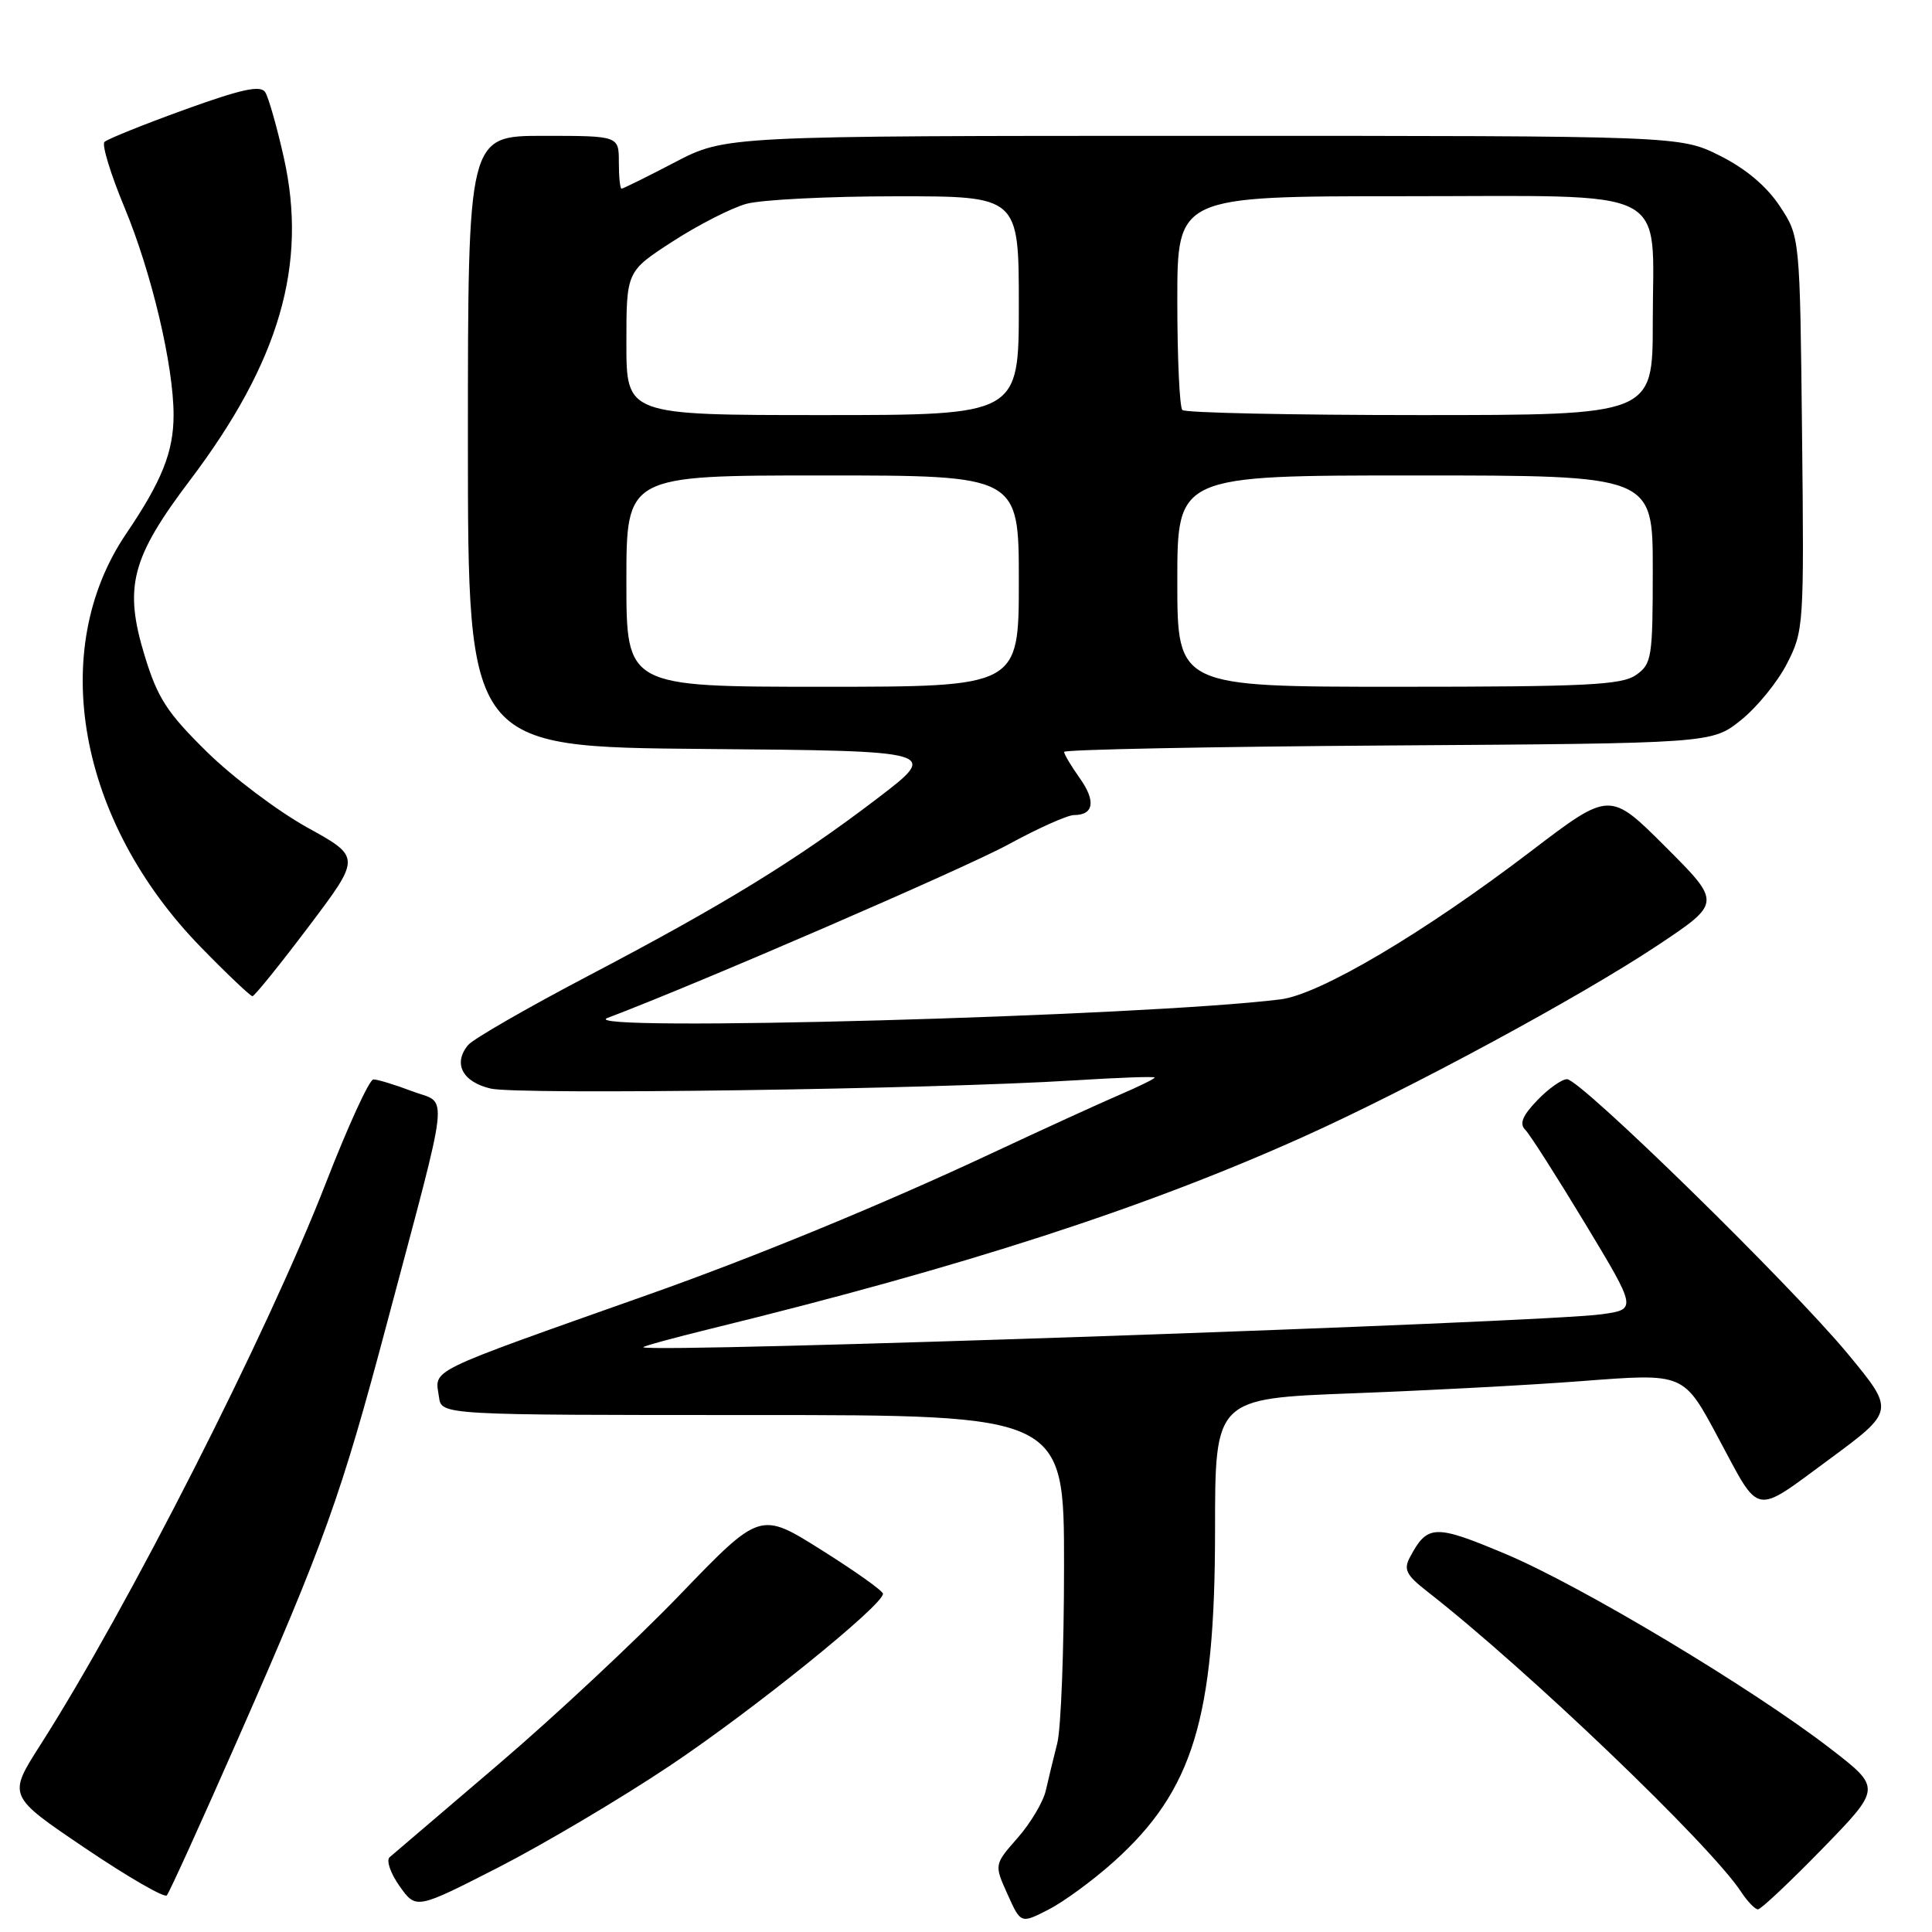 <?xml version="1.0" encoding="UTF-8" standalone="no"?>
<!DOCTYPE svg PUBLIC "-//W3C//DTD SVG 1.1//EN" "http://www.w3.org/Graphics/SVG/1.1/DTD/svg11.dtd" >
<svg xmlns="http://www.w3.org/2000/svg" xmlns:xlink="http://www.w3.org/1999/xlink" version="1.1" viewBox="0 0 256 256">
 <g >
 <path fill="currentColor"
d=" M 147.59 246.68 C 158.09 237.24 161.00 227.70 161.00 202.76 C 161.00 185.31 161.00 185.31 179.25 184.62 C 189.29 184.24 202.89 183.52 209.48 183.01 C 223.31 181.96 223.03 181.83 227.83 190.81 C 233.27 200.96 232.31 200.79 242.30 193.43 C 251.09 186.95 251.09 186.95 244.86 179.41 C 237.33 170.31 209.42 143.00 207.64 143.00 C 206.94 143.00 205.17 144.26 203.69 145.80 C 201.73 147.84 201.30 148.90 202.11 149.71 C 202.71 150.31 206.29 155.92 210.06 162.16 C 216.90 173.50 216.90 173.50 212.20 174.15 C 204.26 175.25 86.24 179.32 85.24 178.52 C 85.10 178.41 89.15 177.30 94.24 176.05 C 127.77 167.83 151.67 160.09 172.66 150.65 C 186.75 144.32 209.36 132.10 219.57 125.31 C 228.11 119.63 228.11 119.63 220.71 112.23 C 213.31 104.83 213.31 104.83 202.90 112.76 C 188.71 123.59 174.89 131.77 169.69 132.42 C 151.75 134.67 75.49 136.78 80.50 134.88 C 92.49 130.35 127.81 115.06 133.62 111.89 C 137.54 109.75 141.45 108.00 142.31 108.00 C 144.95 108.00 145.23 106.13 143.06 103.09 C 141.93 101.50 141.00 99.94 141.00 99.63 C 141.00 99.32 160.31 98.94 183.91 98.78 C 226.82 98.50 226.82 98.50 230.66 95.44 C 232.77 93.76 235.53 90.39 236.78 87.94 C 239.01 83.60 239.06 82.89 238.78 57.42 C 238.50 31.35 238.50 31.35 235.82 27.30 C 234.07 24.66 231.30 22.33 227.87 20.62 C 222.61 18.00 222.61 18.00 159.38 18.00 C 96.15 18.00 96.15 18.00 89.43 21.50 C 85.74 23.43 82.55 25.00 82.36 25.00 C 82.16 25.00 82.00 23.43 82.00 21.50 C 82.00 18.00 82.00 18.00 72.00 18.00 C 62.00 18.00 62.00 18.00 62.00 58.49 C 62.00 98.97 62.00 98.97 93.25 99.24 C 124.50 99.50 124.50 99.50 116.22 105.82 C 105.51 113.99 95.93 119.87 77.86 129.35 C 69.81 133.58 62.68 137.68 62.03 138.47 C 60.00 140.91 61.26 143.36 65.01 144.24 C 68.65 145.10 123.54 144.33 142.25 143.16 C 148.16 142.79 153.00 142.61 153.00 142.78 C 153.00 142.94 150.93 143.96 148.41 145.04 C 145.89 146.12 138.12 149.67 131.16 152.93 C 116.86 159.62 100.03 166.55 86.00 171.51 C 56.00 182.14 57.63 181.34 58.17 185.13 C 58.50 187.50 58.50 187.50 99.75 187.50 C 141.00 187.50 141.00 187.50 140.99 207.50 C 140.99 218.50 140.59 229.07 140.09 231.00 C 139.60 232.93 138.92 235.73 138.58 237.23 C 138.25 238.73 136.57 241.56 134.85 243.52 C 131.73 247.07 131.73 247.07 133.50 250.99 C 135.26 254.91 135.26 254.91 138.93 253.03 C 140.95 252.00 144.85 249.14 147.59 246.68 Z  M 88.71 234.00 C 99.71 226.66 117.00 212.71 117.00 211.18 C 116.99 210.80 113.33 208.20 108.86 205.39 C 100.73 200.27 100.73 200.27 90.11 211.29 C 84.28 217.35 73.42 227.49 66.00 233.82 C 58.58 240.15 52.11 245.67 51.63 246.09 C 51.15 246.50 51.74 248.23 52.95 249.93 C 55.14 253.01 55.14 253.01 66.04 247.44 C 72.03 244.37 82.23 238.33 88.71 234.00 Z  M 241.48 244.96 C 249.30 236.92 249.30 236.92 242.55 231.71 C 232.23 223.74 209.55 210.14 199.52 205.92 C 190.11 201.96 189.15 201.99 186.84 206.31 C 185.95 207.97 186.31 208.69 189.13 210.89 C 202.29 221.15 226.62 244.44 230.72 250.70 C 231.55 251.96 232.55 253.00 232.94 253.00 C 233.33 253.00 237.17 249.38 241.48 244.96 Z  M 31.49 230.50 C 42.97 204.41 45.19 198.22 51.23 175.50 C 59.80 143.26 59.45 146.44 54.60 144.59 C 52.31 143.72 50.00 143.02 49.47 143.03 C 48.93 143.05 46.10 149.24 43.17 156.78 C 35.44 176.65 16.92 213.10 5.33 231.24 C 1.03 237.97 1.03 237.97 11.27 244.88 C 16.89 248.68 21.77 251.50 22.10 251.15 C 22.43 250.79 26.65 241.50 31.49 230.50 Z  M 40.89 122.79 C 47.84 113.58 47.84 113.58 40.72 109.65 C 36.81 107.48 30.81 102.97 27.40 99.61 C 22.13 94.43 20.88 92.49 19.17 86.89 C 16.39 77.78 17.38 73.94 25.20 63.60 C 37.04 47.92 40.78 35.06 37.61 20.89 C 36.70 16.83 35.59 12.93 35.15 12.23 C 34.54 11.25 32.09 11.78 24.43 14.54 C 18.97 16.52 14.20 18.44 13.84 18.81 C 13.47 19.19 14.67 23.10 16.50 27.50 C 20.09 36.13 23.00 48.44 23.00 54.99 C 23.00 59.87 21.45 63.74 16.72 70.72 C 6.25 86.15 10.35 108.83 26.62 125.51 C 30.10 129.08 33.18 132.00 33.45 132.00 C 33.72 132.00 37.07 127.85 40.89 122.79 Z  M 83.00 77.00 C 83.00 63.00 83.00 63.00 109.00 63.00 C 135.00 63.00 135.00 63.00 135.00 77.00 C 135.00 91.00 135.00 91.00 109.00 91.00 C 83.00 91.00 83.00 91.00 83.00 77.00 Z  M 156.00 77.00 C 156.00 63.00 156.00 63.00 187.50 63.00 C 219.00 63.00 219.00 63.00 219.00 75.44 C 219.00 87.17 218.87 87.98 216.78 89.44 C 214.89 90.77 210.16 91.00 185.28 91.00 C 156.00 91.00 156.00 91.00 156.00 77.00 Z  M 83.00 45.48 C 83.00 35.96 83.00 35.96 89.14 31.99 C 92.52 29.80 96.91 27.56 98.89 27.01 C 100.88 26.46 109.81 26.01 118.75 26.01 C 135.00 26.00 135.00 26.00 135.00 40.50 C 135.00 55.00 135.00 55.00 109.00 55.00 C 83.00 55.00 83.00 55.00 83.00 45.48 Z  M 156.67 54.33 C 156.30 53.97 156.00 47.44 156.00 39.83 C 156.00 26.00 156.00 26.00 185.94 26.00 C 222.12 26.00 219.00 24.42 219.00 42.72 C 219.00 55.00 219.00 55.00 188.17 55.00 C 171.21 55.00 157.03 54.70 156.67 54.33 Z "/>
</g>
</svg>